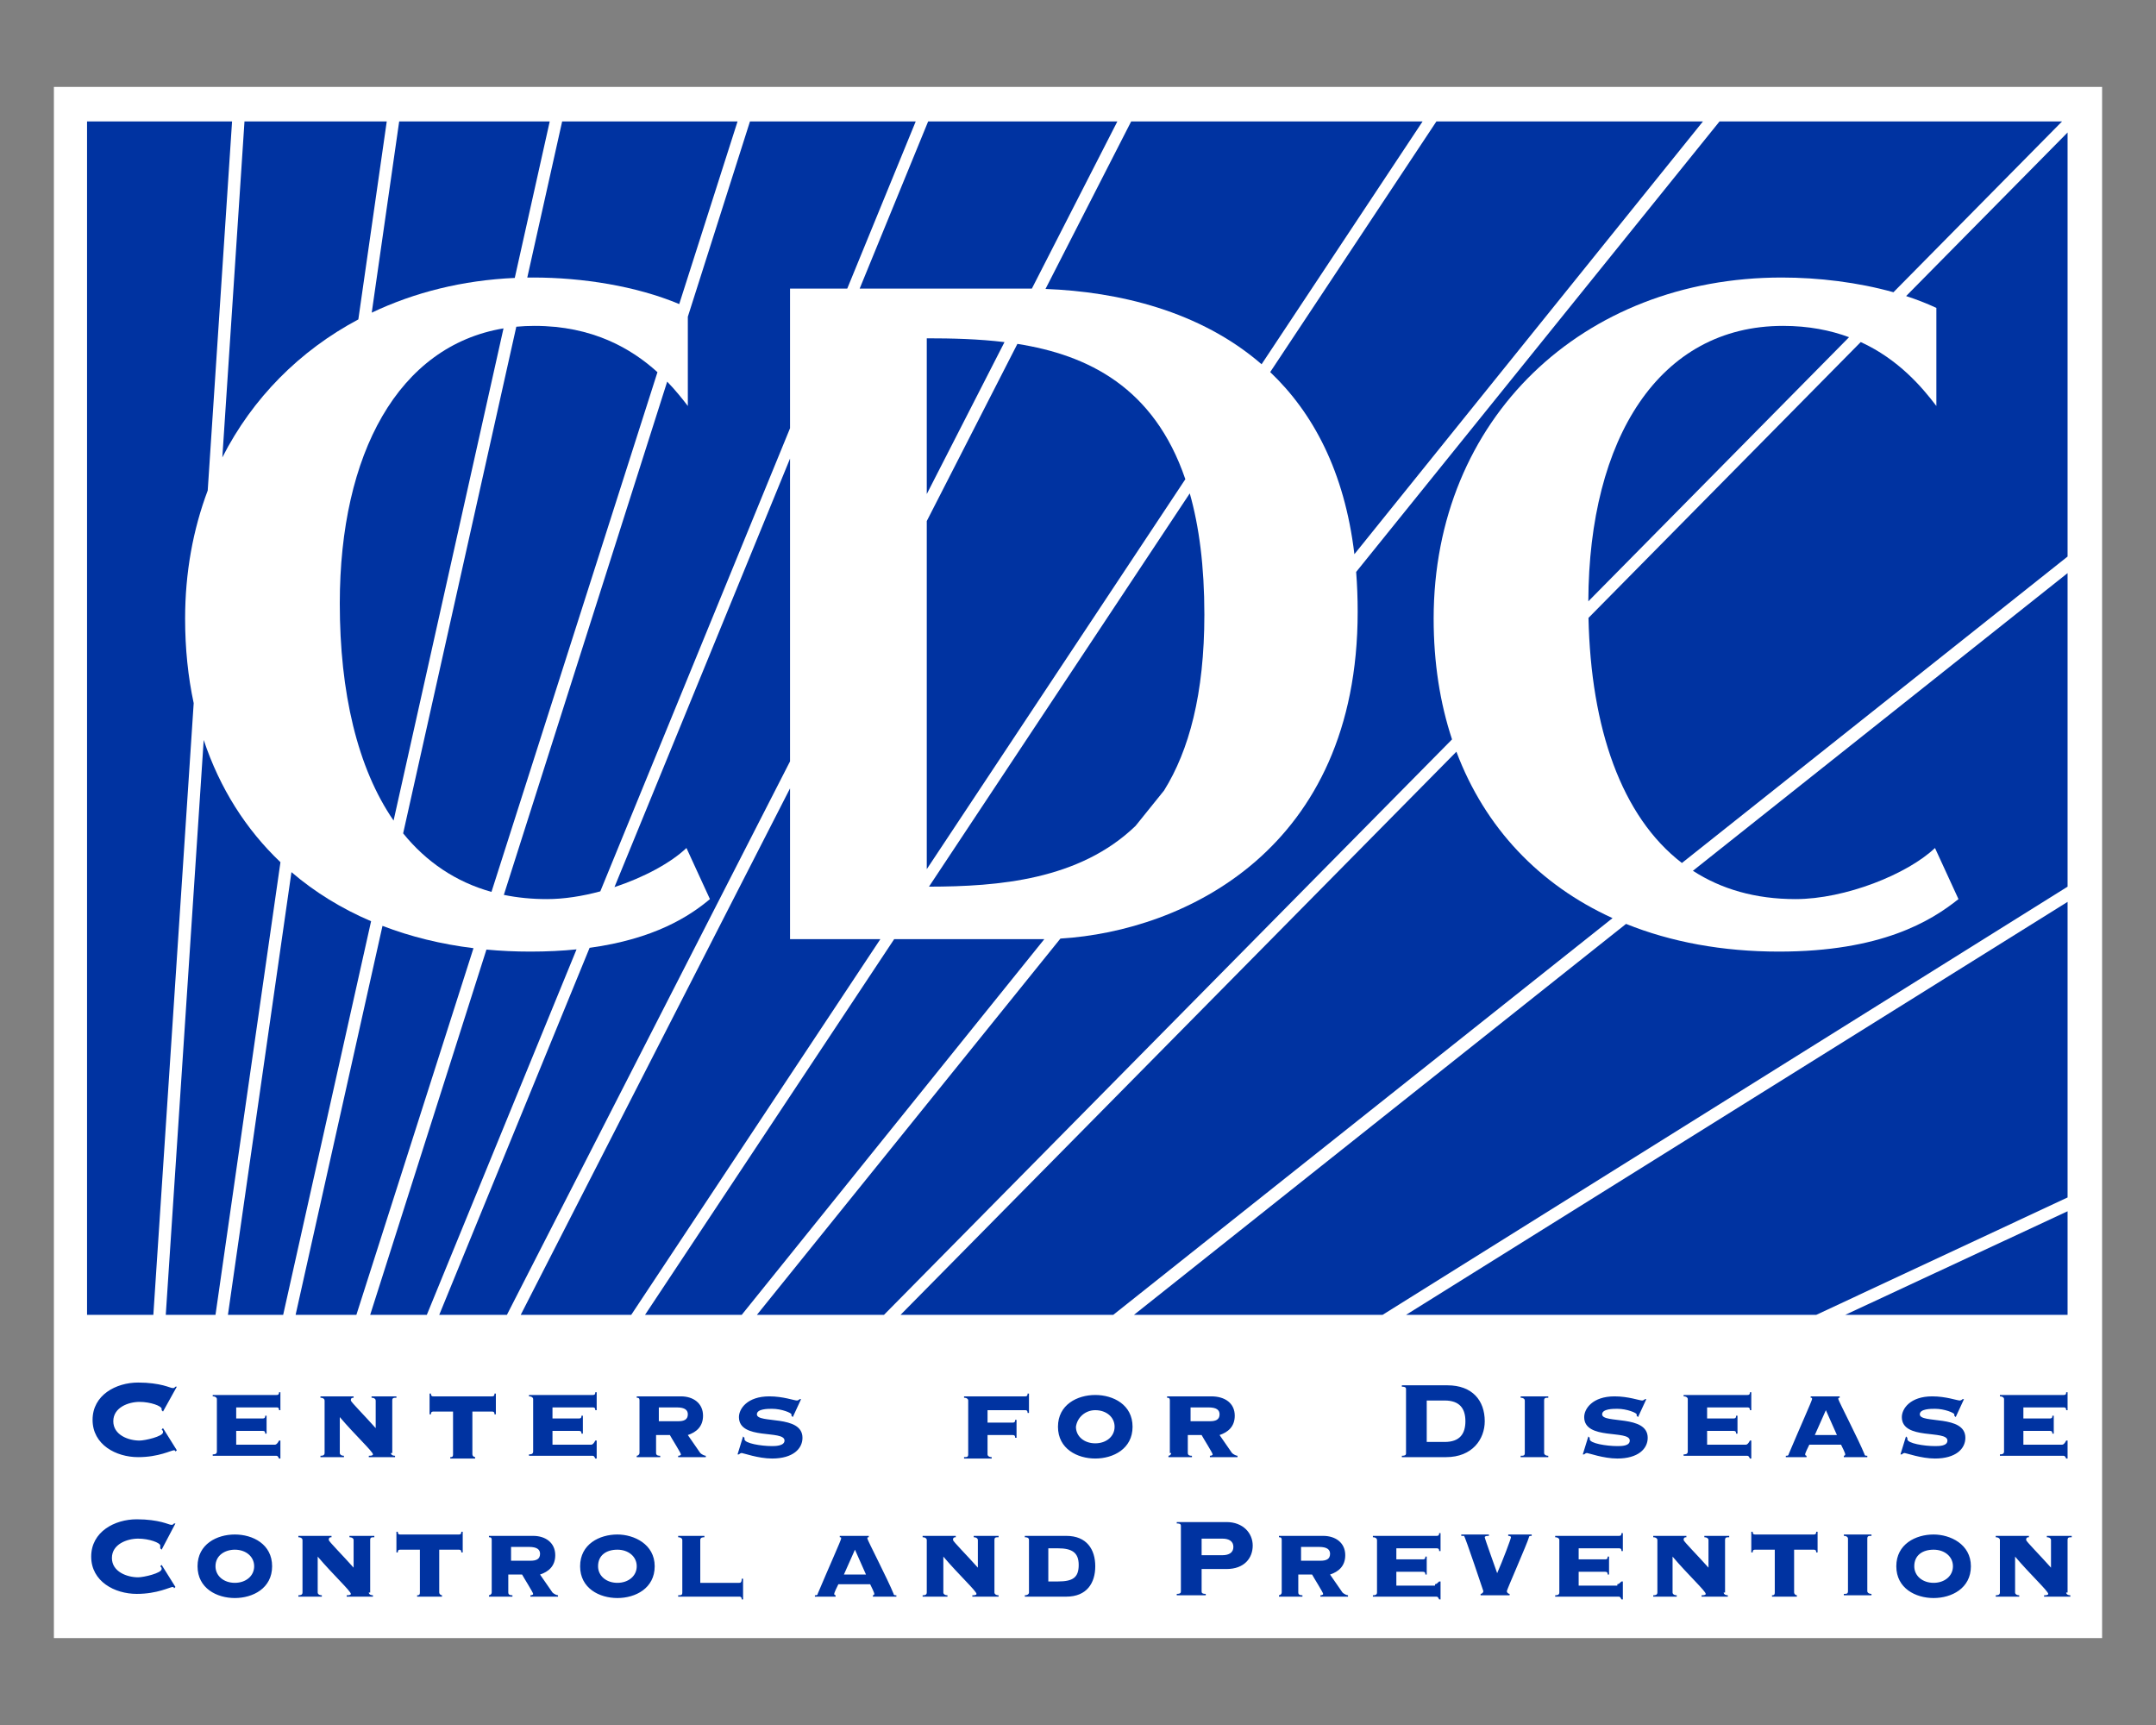 <svg width="160" height="128" viewBox="0 0 160 128" fill="none" xmlns="http://www.w3.org/2000/svg">
<rect x="0" y="0" width="160" height="128" fill="#808080" stroke="none"/>
<path d="M4 6.449H156V121.551H4V6.449Z" fill="white"/>
<path d="M17.222 9.011H6.46V97.567H11.38L14.374 52.177C13.955 50.218 13.737 48.125 13.737 45.91C13.737 42.48 14.327 39.285 15.415 36.398L17.222 9.011Z" fill="#0033A1"/>
<path d="M15.117 54.908L12.302 97.567H15.992L20.813 63.978C18.253 61.546 16.312 58.495 15.117 54.908Z" fill="#0033A1"/>
<path d="M26.593 23.701C22.235 26.019 18.739 29.54 16.5 33.94L18.144 9.011H28.701L26.593 23.701Z" fill="#0033A1"/>
<path d="M21.629 64.715L16.915 97.567H21.014L27.539 68.358C25.34 67.419 23.359 66.197 21.629 64.715Z" fill="#0033A1"/>
<path d="M28.385 68.702L21.937 97.567H26.447L35.138 70.358C32.723 70.06 30.463 69.502 28.385 68.702Z" fill="#0033A1"/>
<path d="M36.473 66.181C33.803 65.436 31.623 63.94 29.918 61.838L38.316 24.243C38.757 24.202 39.208 24.181 39.668 24.181C43.965 24.181 46.855 25.86 48.791 27.618L36.473 66.181Z" fill="#0033A1"/>
<path d="M36.099 70.462L27.471 97.567H31.674L42.786 70.446C41.742 70.552 40.604 70.611 39.361 70.611C38.247 70.611 37.158 70.561 36.099 70.462Z" fill="#0033A1"/>
<path d="M44.55 66.141C43.215 66.502 41.849 66.716 40.591 66.716C39.459 66.716 38.393 66.609 37.391 66.403L49.513 28.318C50.138 28.966 50.641 29.595 51.045 30.125V23.502L55.657 9.011H67.957L62.876 21.413H58.63V31.776L44.55 66.141Z" fill="#0033A1"/>
<path d="M43.755 70.331C48.542 69.677 51.153 68.006 52.685 66.716L50.943 62.924C49.777 64.031 47.783 65.105 45.601 65.826L58.63 34.027V56.495L37.618 97.567H32.596L43.755 70.331Z" fill="#0033A1"/>
<path d="M58.63 58.498L38.643 97.567H46.843L65.332 69.689H58.63V58.498Z" fill="#0033A1"/>
<path d="M68.777 64.494V38.664L75.502 25.518C80.729 26.339 85.638 28.732 87.966 35.559L68.777 64.494Z" fill="#0033A1"/>
<path d="M66.357 69.689L47.868 97.567H55.043L77.501 69.687C77.428 69.688 77.356 69.689 77.284 69.689H66.357Z" fill="#0033A1"/>
<path d="M84.269 61.286C80.099 65.303 74.078 65.784 68.94 65.793L88.294 36.61C88.988 39.054 89.378 42.016 89.378 45.602C89.378 51.505 88.234 55.691 86.387 58.657L84.269 61.286Z" fill="#0033A1"/>
<path d="M78.695 69.645C87.89 69.086 100.755 63.026 100.755 45.397C100.755 44.37 100.717 43.385 100.642 42.44L127.609 9.011H153.028L140.516 21.685C137.879 20.945 134.949 20.593 132.221 20.593C117.462 20.593 106.393 31.048 106.393 45.91C106.393 49.173 106.865 52.17 107.758 54.865L65.6 97.567H56.17L78.695 69.645Z" fill="#0033A1"/>
<path d="M108.081 55.779L66.829 97.567H82.614L119.669 68.127C114.244 65.658 110.206 61.426 108.081 55.779Z" fill="#0033A1"/>
<path d="M124.817 64.036C120.318 60.578 118.062 54.021 117.884 45.849L138.088 25.381C140.911 26.676 142.645 28.74 143.701 30.125V22.848C142.995 22.518 142.242 22.225 141.456 21.969L153.438 9.831V41.297L124.817 64.036Z" fill="#0033A1"/>
<path d="M120.671 68.556C124.008 69.901 127.827 70.611 132.016 70.611C139.601 70.611 143.291 68.356 145.341 66.716L143.598 62.924C141.548 64.871 136.936 66.716 133.246 66.716C130.263 66.716 127.73 65.973 125.634 64.614L153.438 42.527V65.794L102.6 97.567H84.151L120.671 68.556Z" fill="#0033A1"/>
<path d="M137.222 25.021L117.872 44.62C117.918 32.511 123.14 24.181 132.324 24.181C134.216 24.181 135.836 24.507 137.222 25.021Z" fill="#0033A1"/>
<path d="M100.512 41.123C99.775 34.961 97.428 30.619 94.263 27.61L106.598 9.011H126.379L100.512 41.123Z" fill="#0033A1"/>
<path d="M93.624 27.029L105.573 9.011H83.946L77.588 21.441C82.984 21.647 89.052 23.066 93.624 27.029Z" fill="#0033A1"/>
<path d="M76.576 21.416L82.921 9.011H68.879L63.798 21.413H76.156C76.296 21.413 76.435 21.414 76.576 21.416Z" fill="#0033A1"/>
<path d="M74.545 25.385L68.777 36.66V25.103C70.649 25.103 72.609 25.15 74.545 25.385Z" fill="#0033A1"/>
<path d="M50.406 22.564L54.735 9.011H41.718L39.13 20.596C39.275 20.594 39.42 20.593 39.566 20.593C43.212 20.593 47.218 21.222 50.406 22.564Z" fill="#0033A1"/>
<path d="M38.202 20.623L40.796 9.011H29.624L27.587 23.2C30.756 21.691 34.34 20.794 38.202 20.623Z" fill="#0033A1"/>
<path d="M37.366 24.366C29.579 25.663 25.216 33.64 25.216 44.782C25.216 51.374 26.519 56.989 29.208 60.888L37.366 24.366Z" fill="#0033A1"/>
<path d="M153.438 66.921L104.343 97.567H134.784L153.438 88.855V66.921Z" fill="#0033A1"/>
<path d="M136.936 97.567L153.438 89.88V97.567H136.936Z" fill="#0033A1"/>
<path d="M12.097 104.742L11.995 104.639V104.537C11.995 104.332 11.175 104.024 10.355 104.024C9.535 104.024 8.408 104.434 8.408 105.459C8.408 106.484 9.535 106.894 10.355 106.894C10.765 106.894 12.097 106.587 12.097 106.279C12.097 106.177 12.097 106.177 11.995 106.074L12.097 105.972L13.122 107.612L13.02 107.714C13.02 107.612 12.917 107.612 12.917 107.612C12.712 107.612 11.79 108.124 10.252 108.124C8.612 108.124 6.87 107.202 6.87 105.357C6.87 103.512 8.612 102.589 10.252 102.589C11.072 102.589 11.687 102.692 12.097 102.794C12.507 102.897 12.712 102.999 12.815 102.999C12.917 102.999 12.917 102.999 13.02 102.897H13.122L12.097 104.742ZM20.399 107.202C20.502 107.202 20.604 107.099 20.707 106.894H20.809V108.227H20.707C20.604 108.022 20.604 108.022 20.399 108.022H15.787V107.919C15.89 107.919 16.095 107.919 16.095 107.714V103.819C16.095 103.717 15.992 103.614 15.787 103.614V103.512H20.502C20.604 103.512 20.707 103.512 20.707 103.307H20.809V104.639H20.707C20.707 104.434 20.604 104.434 20.502 104.434H17.529V105.254H19.477C19.579 105.254 19.682 105.254 19.682 105.049H19.784V106.382H19.682C19.682 106.177 19.579 106.177 19.477 106.177H17.529V107.202H20.399ZM29.009 107.817C29.009 107.919 29.111 108.022 29.317 108.022V108.124H27.369V108.022C27.472 108.022 27.677 108.022 27.677 107.919C27.677 107.714 26.344 106.484 25.217 105.152V107.817C25.217 107.919 25.319 108.022 25.524 108.022V108.124H23.782V108.022C23.884 108.022 24.089 108.022 24.089 107.817V103.922C24.089 103.819 23.987 103.717 23.782 103.717V103.614H26.242V103.717C26.139 103.717 26.037 103.717 26.037 103.922C26.037 104.024 27.062 105.049 27.881 105.972V103.922C27.881 103.819 27.779 103.717 27.574 103.717V103.614H29.419V103.717C29.214 103.717 29.111 103.717 29.111 103.922V107.817H29.009ZM36.491 103.614C36.594 103.614 36.696 103.614 36.696 103.409H36.799V104.947H36.696C36.696 104.742 36.594 104.742 36.491 104.742H35.056V107.919C35.056 108.022 35.159 108.124 35.261 108.124V108.227H33.416V108.124C33.519 108.124 33.621 108.124 33.621 107.919V104.742H32.186C32.084 104.742 31.981 104.742 31.981 104.947H31.879V103.409H31.981C31.981 103.614 32.084 103.614 32.186 103.614H36.491ZM43.871 107.202C43.973 107.202 44.076 107.099 44.178 106.894H44.281V108.227H44.178C44.076 108.022 44.076 108.022 43.871 108.022H39.258V107.919C39.361 107.919 39.566 107.919 39.566 107.714V103.819C39.566 103.717 39.464 103.614 39.258 103.614V103.512H43.973C44.076 103.512 44.178 103.512 44.178 103.307H44.281V104.639H44.178C44.178 104.434 44.076 104.434 43.973 104.434H41.001V105.254H42.948C43.051 105.254 43.153 105.254 43.153 105.049H43.256V106.382H43.153C43.153 106.177 43.051 106.177 42.948 106.177H41.001V107.202H43.871ZM48.791 104.434H50.225C50.84 104.434 51.045 104.639 51.045 104.947C51.045 105.357 50.738 105.459 50.328 105.459H48.893V104.434H48.791ZM47.458 107.817C47.458 107.919 47.356 108.022 47.253 108.022V108.124H48.995V108.022C48.893 108.022 48.688 108.022 48.688 107.817V106.484H49.713C49.816 106.689 50.533 107.817 50.533 107.919C50.533 108.022 50.328 108.022 50.328 108.022V108.124H52.378V108.022C52.275 108.022 52.07 107.919 51.968 107.817L51.045 106.484C51.66 106.279 52.173 105.869 52.173 105.049C52.173 104.127 51.455 103.614 50.533 103.614H47.253V103.717C47.356 103.717 47.458 103.717 47.458 103.922V107.817ZM55.145 106.587L55.248 106.689V106.792C55.248 107.099 56.478 107.304 57.298 107.304C57.503 107.304 58.22 107.304 58.22 106.894C58.22 106.074 54.838 106.894 54.838 105.152C54.838 104.537 55.453 103.614 57.093 103.614C58.117 103.614 58.938 103.922 59.142 103.922C59.245 103.922 59.347 103.819 59.347 103.819H59.45L58.835 105.152L58.733 105.049V104.947C58.733 104.844 58.015 104.537 57.298 104.537C56.99 104.537 56.17 104.537 56.17 104.947C56.17 105.664 59.553 104.947 59.553 106.689C59.553 107.509 58.835 108.227 57.298 108.227C56.273 108.227 55.145 107.817 55.043 107.817C54.94 107.817 54.838 107.919 54.838 107.919H54.735L55.145 106.587ZM71.852 103.922C71.852 103.819 71.749 103.717 71.544 103.717V103.614H76.054C76.157 103.614 76.259 103.614 76.259 103.409H76.362V104.844H76.259C76.259 104.639 76.157 104.639 76.054 104.639H73.287V105.562H75.132C75.234 105.562 75.337 105.562 75.337 105.357H75.439V106.689H75.337C75.337 106.484 75.234 106.484 75.132 106.484H73.287V107.919C73.287 108.022 73.389 108.124 73.594 108.124V108.227H71.544V108.124C71.749 108.124 71.852 108.124 71.852 107.919V103.922ZM81.281 104.639C82.101 104.639 82.716 105.152 82.716 105.869C82.716 106.587 82.101 107.099 81.281 107.099C80.461 107.099 79.847 106.587 79.847 105.869C79.949 105.152 80.564 104.639 81.281 104.639ZM81.281 103.512C79.949 103.512 78.514 104.229 78.514 105.869C78.514 107.509 79.949 108.227 81.281 108.227C82.614 108.227 84.049 107.509 84.049 105.869C84.049 104.229 82.614 103.512 81.281 103.512ZM88.251 104.434H89.686C90.301 104.434 90.506 104.639 90.506 104.947C90.506 105.357 90.198 105.459 89.788 105.459H88.354V104.434H88.251ZM86.919 107.817C86.919 107.919 86.816 108.022 86.714 108.022V108.124H88.456V108.022C88.354 108.022 88.149 108.022 88.149 107.817V106.484H89.174C89.276 106.689 89.993 107.817 89.993 107.919C89.993 108.022 89.788 108.022 89.788 108.022V108.124H91.838V108.022C91.736 108.022 91.531 107.919 91.428 107.817L90.506 106.484C91.121 106.279 91.633 105.869 91.633 105.049C91.633 104.127 90.916 103.614 89.891 103.614H86.611V103.717C86.714 103.717 86.816 103.717 86.816 103.922V107.817H86.919ZM105.88 103.922H107.213C108.34 103.922 108.75 104.537 108.75 105.459C108.75 106.382 108.34 106.997 107.213 106.997H105.88V103.922ZM104.343 107.817C104.343 107.919 104.343 108.022 104.035 108.022V108.124H107.315C109.263 108.124 110.185 106.792 110.185 105.459C110.185 103.922 109.263 102.794 107.418 102.794H104.035V102.897C104.343 102.897 104.343 102.999 104.343 103.102V107.817ZM114.9 103.614V103.717C114.695 103.717 114.592 103.717 114.592 103.922V107.817C114.592 107.919 114.695 108.022 114.9 108.022V108.124H112.85V108.022C113.055 108.022 113.157 108.022 113.157 107.817V103.922C113.157 103.819 113.055 103.717 112.85 103.717V103.614H114.9ZM117.872 106.587L117.975 106.689V106.792C117.975 107.099 119.205 107.304 120.024 107.304C120.332 107.304 120.947 107.304 120.947 106.894C120.947 106.074 117.565 106.894 117.565 105.152C117.565 104.537 118.18 103.614 119.819 103.614C120.844 103.614 121.664 103.922 121.869 103.922C121.972 103.922 122.074 103.819 122.074 103.819H122.177L121.562 105.152L121.459 105.049V104.947C121.459 104.844 120.742 104.537 120.024 104.537C119.717 104.537 118.897 104.537 118.897 104.947C118.897 105.664 122.279 104.947 122.279 106.689C122.279 107.509 121.562 108.227 120.024 108.227C119 108.227 117.872 107.817 117.77 107.817C117.667 107.817 117.565 107.919 117.565 107.919H117.462L117.872 106.587ZM129.557 107.202C129.659 107.202 129.762 107.099 129.864 106.894H129.966V108.227H129.864C129.762 108.022 129.762 108.022 129.557 108.022H124.944V107.919C125.047 107.919 125.252 107.919 125.252 107.714V103.819C125.252 103.717 125.149 103.614 124.944 103.614V103.512H129.659C129.762 103.512 129.864 103.512 129.864 103.307H129.966V104.639H129.864C129.864 104.434 129.762 104.434 129.659 104.434H126.687V105.254H128.634C128.737 105.254 128.839 105.254 128.839 105.049H128.942V106.382H128.839C128.839 106.177 128.737 106.177 128.634 106.177H126.687V107.202H129.557ZM134.681 106.484L135.501 104.639L136.321 106.484H134.681ZM138.576 108.124V108.022C138.474 108.022 138.371 108.022 138.371 107.919C137.961 106.894 136.424 103.922 136.424 103.819C136.424 103.717 136.424 103.717 136.526 103.717V103.614H134.374V103.717C134.476 103.717 134.476 103.717 134.476 103.819C134.476 103.922 133.554 105.972 132.734 107.919C132.734 108.022 132.631 108.022 132.529 108.022V108.124H134.066V108.022C134.066 108.022 133.964 108.022 133.964 107.919C133.964 107.817 134.169 107.407 134.271 107.202H136.629C136.731 107.407 136.936 107.817 136.936 107.919C136.936 108.022 136.834 108.022 136.834 108.022V108.124H138.576ZM141.446 106.587L141.548 106.689V106.792C141.548 107.099 142.778 107.304 143.598 107.304C143.906 107.304 144.521 107.304 144.521 106.894C144.521 106.074 141.138 106.894 141.138 105.152C141.138 104.537 141.753 103.614 143.393 103.614C144.418 103.614 145.238 103.922 145.443 103.922C145.546 103.922 145.648 103.819 145.648 103.819H145.751L145.136 105.152L145.033 105.049V104.947C145.033 104.844 144.316 104.537 143.598 104.537C143.291 104.537 142.471 104.537 142.471 104.947C142.471 105.664 145.853 104.947 145.853 106.689C145.853 107.509 145.136 108.227 143.598 108.227C142.573 108.227 141.446 107.817 141.343 107.817C141.241 107.817 141.138 107.919 141.138 107.919H141.036L141.446 106.587ZM153.028 107.202C153.13 107.202 153.233 107.099 153.335 106.894H153.438V108.227H153.335C153.233 108.022 153.233 108.022 153.028 108.022H148.416V107.919C148.518 107.919 148.723 107.919 148.723 107.714V103.819C148.723 103.717 148.621 103.614 148.416 103.614V103.512H153.13C153.233 103.512 153.335 103.512 153.335 103.307H153.438V104.639H153.335C153.335 104.434 153.233 104.434 153.13 104.434H150.158V105.254H152.105C152.208 105.254 152.31 105.254 152.31 105.049H152.413V106.382H152.31C152.31 106.177 152.208 106.177 152.105 106.177H150.158V107.202H153.028ZM11.995 114.991L11.892 114.889V114.684C11.892 114.479 11.072 114.171 10.252 114.171C9.432 114.171 8.305 114.581 8.305 115.606C8.305 116.631 9.432 117.041 10.252 117.041C10.662 117.041 11.995 116.734 11.995 116.426C11.995 116.324 11.995 116.324 11.892 116.221L11.995 116.119L13.02 117.759L12.917 117.861C12.917 117.759 12.815 117.759 12.815 117.759C12.61 117.759 11.687 118.271 10.15 118.271C8.51 118.271 6.768 117.349 6.768 115.504C6.768 113.659 8.51 112.736 10.15 112.736C10.97 112.736 11.585 112.839 11.995 112.941C12.405 113.044 12.61 113.146 12.712 113.146C12.815 113.146 12.815 113.146 12.917 113.044H13.02L11.995 114.991ZM17.427 114.991C18.247 114.991 18.862 115.504 18.862 116.221C18.862 116.939 18.247 117.451 17.427 117.451C16.607 117.451 15.992 116.939 15.992 116.221C15.992 115.401 16.71 114.991 17.427 114.991ZM17.427 113.864C16.095 113.864 14.66 114.581 14.66 116.221C14.66 117.861 16.095 118.579 17.427 118.579C18.759 118.579 20.194 117.861 20.194 116.221C20.194 114.581 18.759 113.864 17.427 113.864ZM27.369 118.169C27.369 118.271 27.472 118.374 27.677 118.374V118.476H25.729V118.374C25.832 118.374 26.037 118.374 26.037 118.271C26.037 118.066 24.704 116.836 23.577 115.504V118.169C23.577 118.271 23.679 118.374 23.884 118.374V118.476H22.142V118.374C22.244 118.374 22.449 118.374 22.449 118.169V114.274C22.449 114.171 22.347 114.069 22.142 114.069V113.966H24.602V114.069C24.499 114.069 24.397 114.069 24.397 114.274C24.397 114.376 25.422 115.401 26.242 116.324V114.274C26.242 114.171 26.139 114.069 25.934 114.069V113.966H27.779V114.069C27.574 114.069 27.472 114.069 27.472 114.274V118.169H27.369ZM34.031 113.864C34.134 113.864 34.236 113.864 34.236 113.659H34.339V115.196H34.236C34.236 114.991 34.134 114.991 34.031 114.991H32.596V118.169C32.596 118.271 32.699 118.374 32.801 118.374V118.476H30.956V118.374C31.059 118.374 31.161 118.374 31.161 118.169V114.991H29.726C29.624 114.991 29.521 114.991 29.521 115.196H29.419V113.659H29.521C29.521 113.864 29.624 113.864 29.726 113.864H34.031ZM37.824 114.786H39.258C39.873 114.786 40.078 114.991 40.078 115.299C40.078 115.709 39.771 115.811 39.361 115.811H37.926V114.786H37.824ZM36.491 118.169C36.491 118.271 36.389 118.374 36.286 118.374V118.476H38.029V118.374C37.926 118.374 37.721 118.374 37.721 118.169V116.836H38.746C38.849 117.041 39.566 118.169 39.566 118.271C39.566 118.374 39.361 118.374 39.361 118.374V118.476H41.411V118.374C41.308 118.374 41.103 118.271 41.001 118.169L40.078 116.836C40.693 116.631 41.206 116.221 41.206 115.401C41.206 114.479 40.488 113.966 39.566 113.966H36.286V114.069C36.389 114.069 36.491 114.069 36.491 114.274V118.169ZM45.818 114.991C46.638 114.991 47.253 115.504 47.253 116.221C47.253 116.939 46.638 117.451 45.818 117.451C44.998 117.451 44.383 116.939 44.383 116.221C44.383 115.401 44.998 114.991 45.818 114.991ZM45.818 113.864C44.486 113.864 43.051 114.581 43.051 116.221C43.051 117.861 44.486 118.579 45.818 118.579C47.151 118.579 48.586 117.861 48.586 116.221C48.586 114.581 47.048 113.864 45.818 113.864ZM50.635 114.274C50.635 114.171 50.533 114.069 50.328 114.069V113.966H52.275V114.069C52.173 114.069 51.968 114.069 51.968 114.274V117.451H54.838C54.94 117.451 55.043 117.451 55.043 117.144H55.145V118.681H55.043C55.043 118.476 54.94 118.476 54.838 118.476H50.328V118.374C50.533 118.374 50.635 118.374 50.635 118.169V114.274ZM62.627 116.836L63.447 114.991L64.267 116.836H62.627ZM66.522 118.476V118.374C66.42 118.374 66.317 118.374 66.317 118.271C65.907 117.246 64.37 114.274 64.37 114.171C64.37 114.069 64.37 114.069 64.472 114.069V113.966H62.32V114.069C62.422 114.069 62.422 114.069 62.422 114.171C62.422 114.274 61.5 116.324 60.68 118.271C60.68 118.374 60.577 118.374 60.475 118.374V118.476H62.012V118.374C62.012 118.374 61.91 118.374 61.91 118.271C61.91 118.169 62.115 117.759 62.217 117.554H64.575C64.677 117.759 64.882 118.169 64.882 118.271C64.882 118.374 64.78 118.374 64.78 118.374V118.476H66.522ZM73.799 118.169C73.799 118.271 73.902 118.374 74.107 118.374V118.476H72.159V118.374C72.262 118.374 72.467 118.374 72.467 118.271C72.467 118.066 71.134 116.836 70.007 115.504V118.169C70.007 118.271 70.109 118.374 70.314 118.374V118.476H68.469V118.374C68.572 118.374 68.777 118.374 68.777 118.169V114.274C68.777 114.171 68.674 114.069 68.469 114.069V113.966H70.929V114.069C70.827 114.069 70.724 114.069 70.724 114.274C70.724 114.376 71.749 115.401 72.569 116.324V114.274C72.569 114.171 72.467 114.069 72.262 114.069V113.966H74.107V114.069C73.902 114.069 73.799 114.069 73.799 114.274V118.169ZM77.797 114.889H78.514C79.539 114.889 80.052 115.196 80.052 116.119C80.052 117.041 79.641 117.349 78.514 117.349H77.797V114.889ZM76.362 118.169C76.362 118.271 76.259 118.374 76.054 118.374V118.476H79.129C80.666 118.476 81.281 117.451 81.281 116.221C81.281 114.991 80.666 113.966 79.129 113.966H76.054V114.069C76.157 114.069 76.362 114.069 76.362 114.274V118.169ZM89.174 114.171H90.711C91.223 114.171 91.531 114.376 91.531 114.786C91.531 115.196 91.223 115.401 90.711 115.401H89.174V114.171ZM89.174 116.426H91.018C92.351 116.426 92.966 115.606 92.966 114.684C92.966 113.761 92.248 112.941 91.018 112.941H87.329V113.044C87.636 113.044 87.636 113.146 87.636 113.249V118.066C87.636 118.169 87.636 118.271 87.329 118.271V118.374H89.481V118.271C89.174 118.271 89.174 118.169 89.174 118.066V116.426ZM96.451 114.786H97.886C98.501 114.786 98.706 114.991 98.706 115.299C98.706 115.709 98.398 115.811 97.988 115.811H96.553V114.786H96.451ZM95.118 118.169C95.118 118.271 95.016 118.374 94.913 118.374V118.476H96.656V118.374C96.553 118.374 96.348 118.374 96.348 118.169V116.836H97.373C97.476 117.041 98.193 118.169 98.193 118.271C98.193 118.374 97.988 118.374 97.988 118.374V118.476H100.038V118.374C99.936 118.374 99.731 118.271 99.628 118.169L98.706 116.836C99.32 116.631 99.833 116.221 99.833 115.401C99.833 114.479 99.115 113.966 98.193 113.966H94.913V114.069C95.016 114.069 95.118 114.069 95.118 114.274V118.169ZM106.495 117.554C106.598 117.554 106.7 117.451 106.803 117.349H106.905V118.681H106.803C106.7 118.476 106.7 118.476 106.495 118.476H101.883V118.374C101.985 118.374 102.19 118.374 102.19 118.169V114.274C102.19 114.171 102.088 114.069 101.883 114.069V113.966H106.598C106.7 113.966 106.803 113.966 106.803 113.761H106.905V115.094H106.803C106.803 114.889 106.7 114.889 106.598 114.889H103.625V115.709H105.573C105.675 115.709 105.778 115.709 105.778 115.504H105.88V116.836H105.778C105.778 116.631 105.675 116.631 105.573 116.631H103.625V117.656H106.495V117.554ZM108.545 113.864H110.492V113.966C110.39 113.966 110.185 113.966 110.185 114.069C110.185 114.171 111.005 116.426 111.107 116.734C111.517 115.811 112.132 114.171 112.132 114.069C112.132 113.966 111.927 113.966 111.927 113.966V113.864H113.67V113.966C113.567 113.966 113.465 113.966 113.465 114.069C113.362 114.479 111.825 117.964 111.825 118.066C111.825 118.169 111.927 118.271 112.03 118.271V118.374H109.877V118.271C109.98 118.271 110.082 118.169 110.082 118.066C110.082 118.066 108.75 114.069 108.648 113.966H108.443V113.864H108.545ZM120.024 117.554C120.127 117.554 120.229 117.451 120.332 117.349H120.434V118.681H120.332C120.229 118.476 120.229 118.476 120.024 118.476H115.412V118.374C115.515 118.374 115.72 118.374 115.72 118.169V114.274C115.72 114.171 115.617 114.069 115.412 114.069V113.966H120.127C120.229 113.966 120.332 113.966 120.332 113.761H120.434V115.094H120.332C120.332 114.889 120.229 114.889 120.127 114.889H117.155V115.709H119.102C119.205 115.709 119.307 115.709 119.307 115.504H119.41V116.836H119.307C119.307 116.631 119.205 116.631 119.102 116.631H117.155V117.656H120.024V117.554ZM127.917 118.169C127.917 118.271 128.019 118.374 128.224 118.374V118.476H126.277V118.374C126.379 118.374 126.584 118.374 126.584 118.271C126.584 118.066 125.252 116.836 124.124 115.504V118.169C124.124 118.271 124.227 118.374 124.432 118.374V118.476H122.689V118.374C122.792 118.374 122.997 118.374 122.997 118.169V114.274C122.997 114.171 122.894 114.069 122.689 114.069V113.966H125.149V114.069C125.047 114.069 124.944 114.069 124.944 114.274C124.944 114.376 125.969 115.401 126.789 116.324V114.274C126.789 114.171 126.687 114.069 126.482 114.069V113.966H128.327V114.069C128.122 114.069 128.019 114.069 128.019 114.274V118.169H127.917ZM134.579 113.864C134.681 113.864 134.784 113.864 134.784 113.659H134.886V115.196H134.784C134.784 114.991 134.681 114.991 134.579 114.991H133.144V118.169C133.144 118.271 133.246 118.374 133.349 118.374V118.476H131.504V118.374C131.606 118.374 131.709 118.374 131.709 118.169V114.991H130.274C130.171 114.991 130.069 114.991 130.069 115.196H129.966V113.659H130.069C130.069 113.864 130.171 113.864 130.274 113.864H134.579ZM138.884 113.864V113.966C138.679 113.966 138.576 113.966 138.576 114.171V118.066C138.576 118.169 138.679 118.271 138.884 118.271V118.374H136.834V118.271C137.039 118.271 137.141 118.271 137.141 118.066V114.171C137.141 114.069 137.039 113.966 136.834 113.966V113.864H138.884ZM143.496 114.991C144.316 114.991 144.931 115.504 144.931 116.221C144.931 116.939 144.316 117.451 143.496 117.451C142.676 117.451 142.061 116.939 142.061 116.221C142.061 115.401 142.676 114.991 143.496 114.991ZM143.496 113.864C142.163 113.864 140.728 114.581 140.728 116.221C140.728 117.861 142.163 118.579 143.496 118.579C144.828 118.579 146.263 117.861 146.263 116.221C146.263 114.581 144.726 113.864 143.496 113.864ZM153.335 118.169C153.335 118.271 153.438 118.374 153.643 118.374V118.476H151.695V118.374C151.798 118.374 152.003 118.374 152.003 118.271C152.003 118.066 150.67 116.836 149.543 115.504V118.169C149.543 118.271 149.646 118.374 149.851 118.374V118.476H148.108V118.374C148.211 118.374 148.416 118.374 148.416 118.169V114.274C148.416 114.171 148.313 114.069 148.108 114.069V113.966H150.568V114.069C150.465 114.069 150.363 114.069 150.363 114.274C150.363 114.376 151.388 115.401 152.208 116.324V114.274C152.208 114.171 152.105 114.069 151.9 114.069V113.966H153.745V114.069C153.54 114.069 153.438 114.069 153.438 114.274V118.169H153.335Z" fill="#0033A1"/>
</svg>
